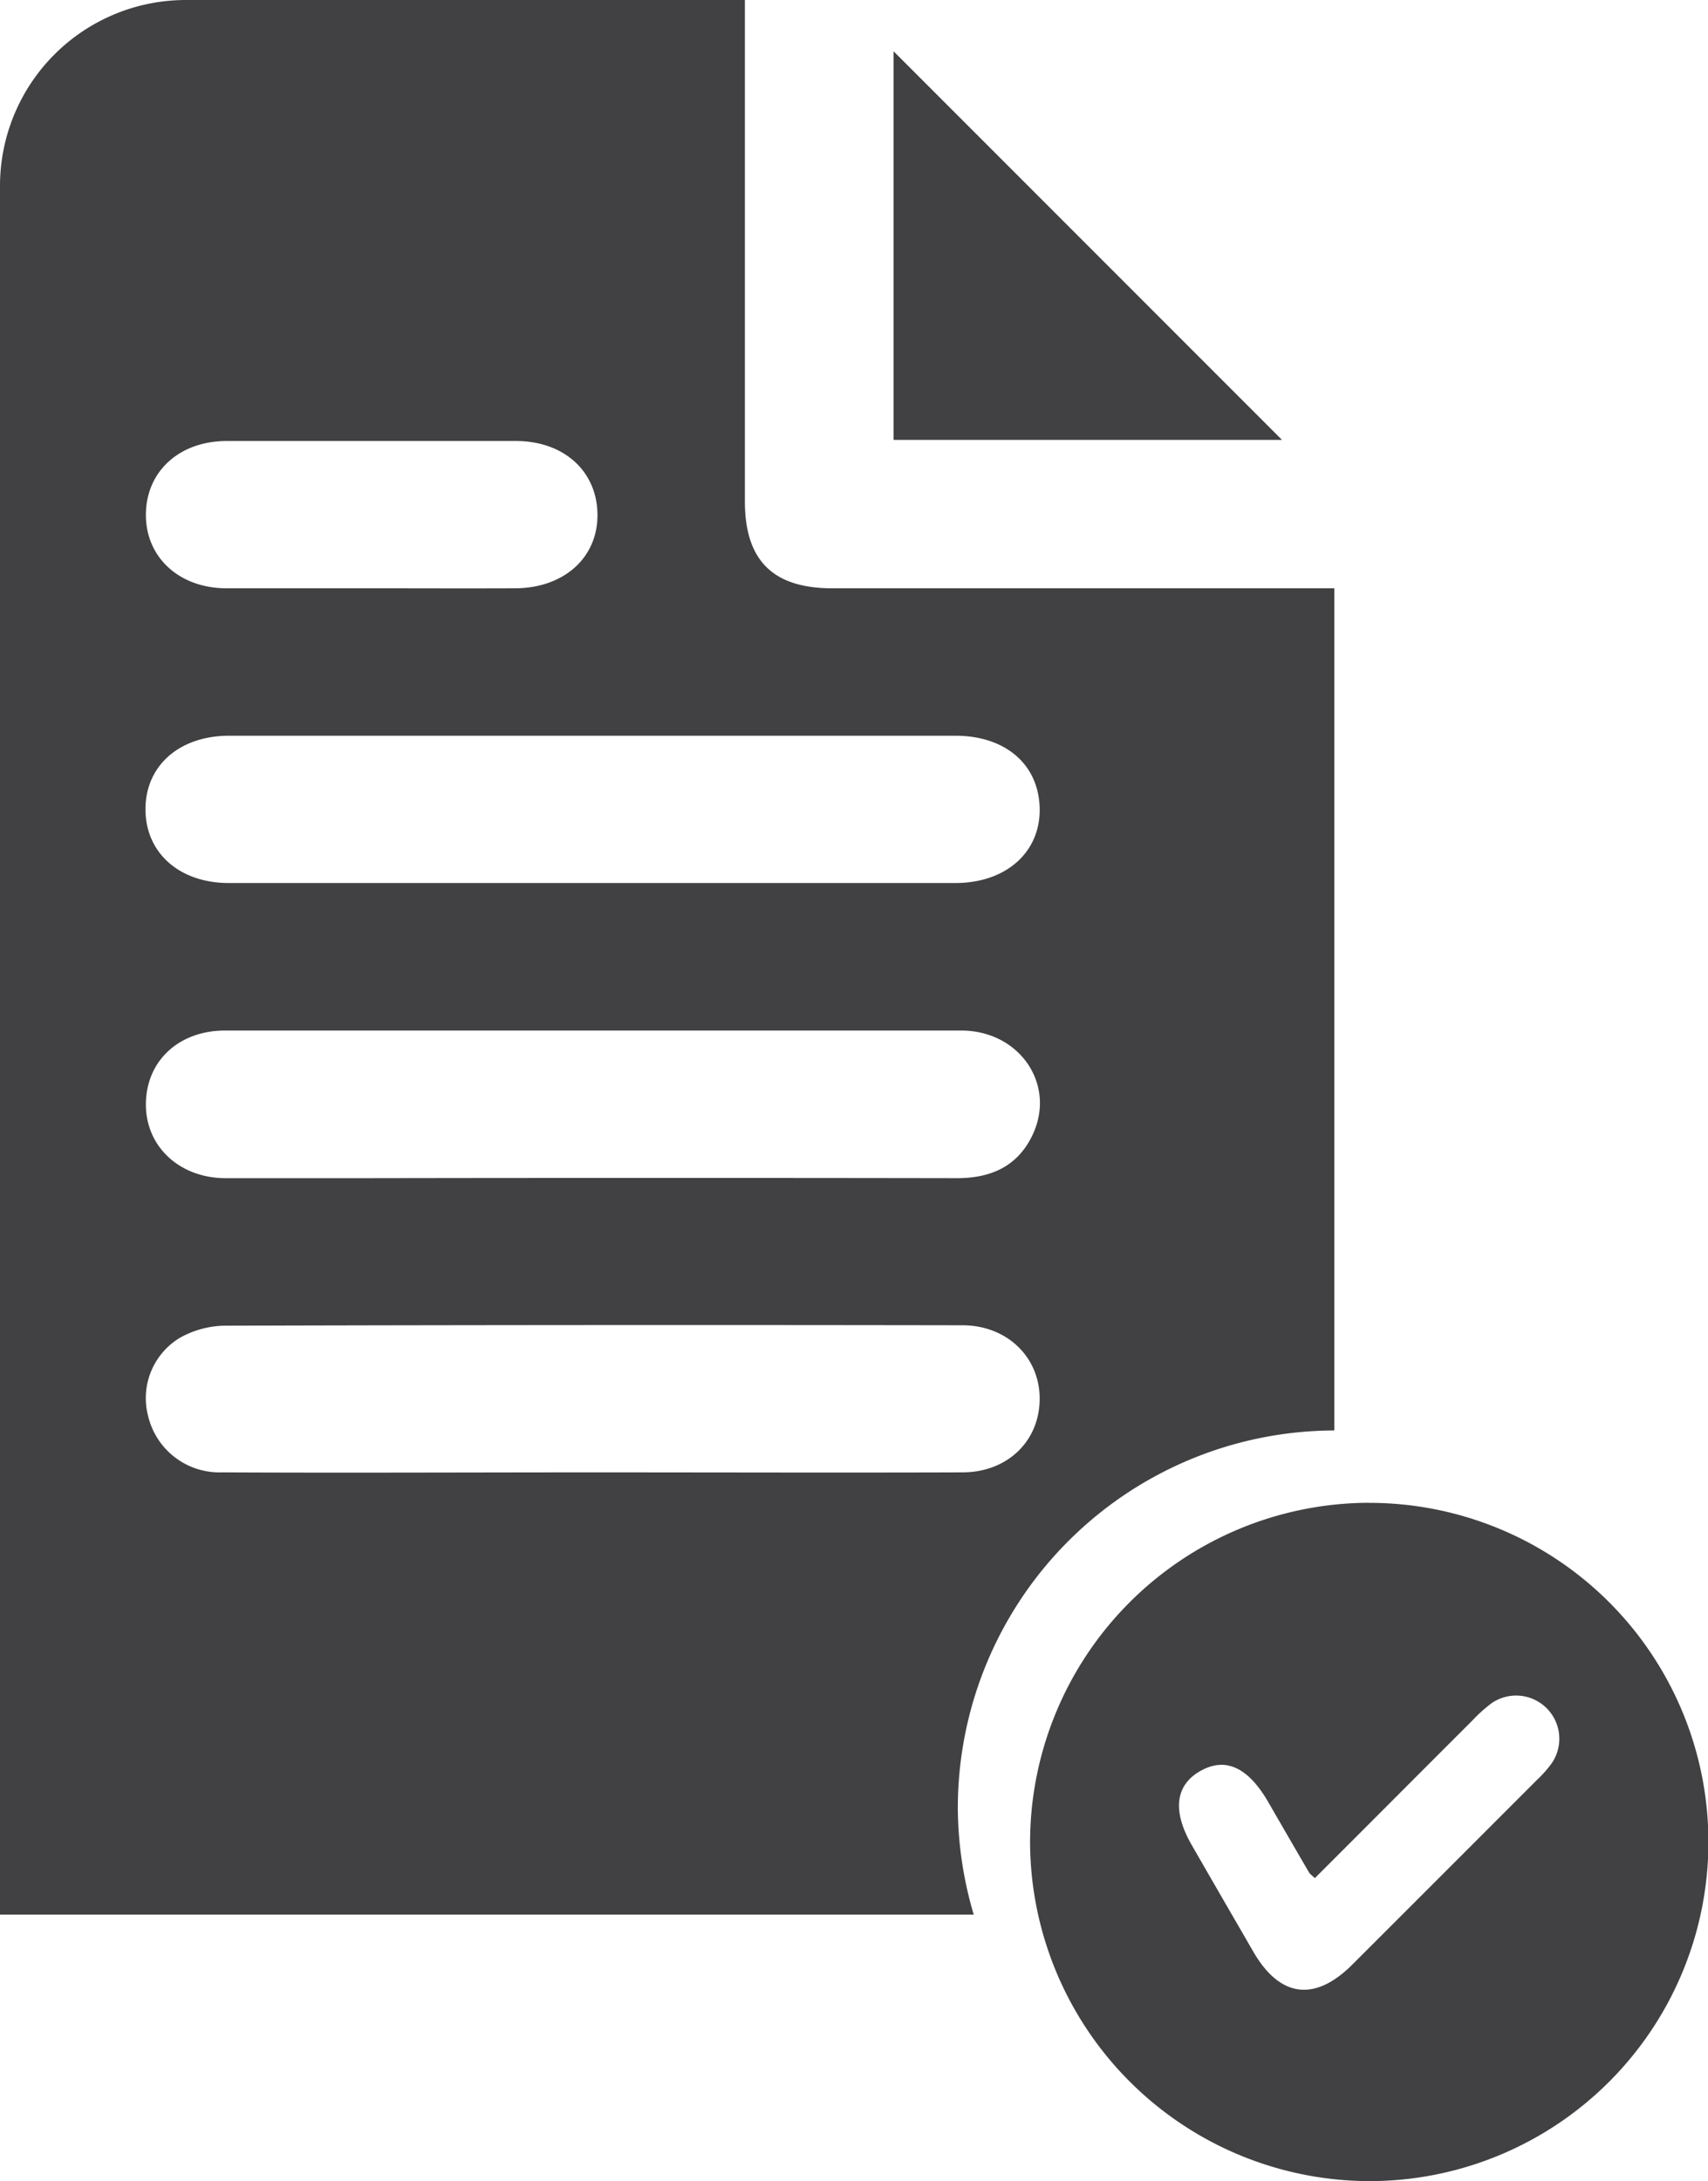 <svg xmlns="http://www.w3.org/2000/svg" viewBox="0 0 245.85 313.91"><defs><style>.cls-1{fill:none;}.cls-2{fill:#414042;}</style></defs><g id="Layer_2" data-name="Layer 2"><g id="Layer_1_copy_2" data-name="Layer 1 copy 2"><path class="cls-1" d="M32.46,169.5c6.71.05,13.42,0,20.13,0q42.54,0,85.09,0c4.93,0,8.78-1.7,10.93-6.25,3.41-7.22-1.89-14.94-10.3-15-17.53,0-35.07,0-52.61,0-17.77,0-35.54,0-53.32,0-6.58,0-11.33,4.42-11.41,10.45S25.71,169.46,32.46,169.5Z"/><path class="cls-1" d="M32.94,127.09H137.46c7.38,0,12.27-4.35,12.16-10.77s-4.9-10.43-12.14-10.43H85.58q-26.31,0-52.61,0c-7.15,0-12,4.3-12,10.58S25.82,127.09,32.94,127.09Z"/><path class="cls-1" d="M149.62,201.47c.09-6.05-4.64-10.72-11.12-10.73q-53.15,0-106.28.06a13.59,13.59,0,0,0-6.33,1.73,10.13,10.13,0,0,0-4.6,11.27,10.55,10.55,0,0,0,10.63,8.11c17.78.05,35.55,0,53.32,0s35.55,0,53.32,0C144.89,211.89,149.54,207.4,149.62,201.47Z"/><path class="cls-1" d="M32.52,84.67c6.94,0,13.88,0,20.82,0s13.87,0,20.81,0S86.06,80.25,86,74,81.15,63.48,74.27,63.47q-20.82,0-41.63,0C25.81,63.48,21,67.86,21,74S25.74,84.63,32.52,84.67Z"/><path class="cls-2" d="M191.86,205.88h.2V84.67h-4.41q-33.93,0-67.86,0c-8.52,0-12.57-4-12.57-12.51q0-34.11,0-68.21V0H26.76A26.76,26.76,0,0,0,0,26.76v248.8H140.16a54.89,54.89,0,0,1-2.29-15.11A54.34,54.34,0,0,1,191.86,205.88ZM32.64,63.47q20.82,0,41.63,0C81.15,63.48,85.92,67.79,86,74S81.23,84.64,74.15,84.67s-13.88,0-20.81,0-13.88,0-20.82,0C25.74,84.63,20.94,80.16,21,74S25.81,63.48,32.64,63.47ZM33,105.89q26.3,0,52.61,0h51.9c7.24,0,12,4.15,12.14,10.43s-4.78,10.77-12.16,10.77H32.94c-7.12,0-12-4.34-12-10.62S25.82,105.89,33,105.89Zm-.59,42.43c17.78,0,35.55,0,53.32,0,17.54,0,35.08,0,52.61,0,8.41,0,13.71,7.75,10.3,15-2.15,4.55-6,6.26-10.93,6.25q-42.54-.07-85.09,0c-6.71,0-13.42,0-20.13,0S20.89,164.93,21,158.77,25.8,148.33,32.38,148.32Zm-.46,63.59a10.55,10.55,0,0,1-10.63-8.11,10.13,10.13,0,0,1,4.6-11.27,13.59,13.59,0,0,1,6.33-1.73q53.13-.15,106.28-.06c6.48,0,11.21,4.68,11.12,10.73s-4.73,10.42-11.06,10.44c-17.77.06-35.55,0-53.32,0S49.7,212,31.92,211.91Z"/><path class="cls-2" d="M197.06,216.29h-.18a48.92,48.92,0,0,0-48.61,49.14,48.95,48.95,0,0,0,48.87,48.49,48.81,48.81,0,0,0-.08-97.62Zm26.28,37.51a17.3,17.3,0,0,1-2.09,2.36q-13.29,13.3-26.59,26.59c-5.42,5.41-10.44,4.75-14.27-1.87-.36-.62-.72-1.24-1.07-1.86q-3.9-6.72-7.77-13.45c-2.83-4.91-2.39-8.63,1.23-10.68s6.88-.54,9.8,4.52q2.92,5.07,5.86,10.11c.09.17.29.29.82.79l7.8-7.8c4.94-4.95,9.9-9.92,14.83-14.84a21.62,21.62,0,0,1,2.8-2.53,6.22,6.22,0,0,1,8.65,8.66Z"/><path class="cls-2" d="M128.62,7.38V63.31h55.91Z"/></g></g></svg>